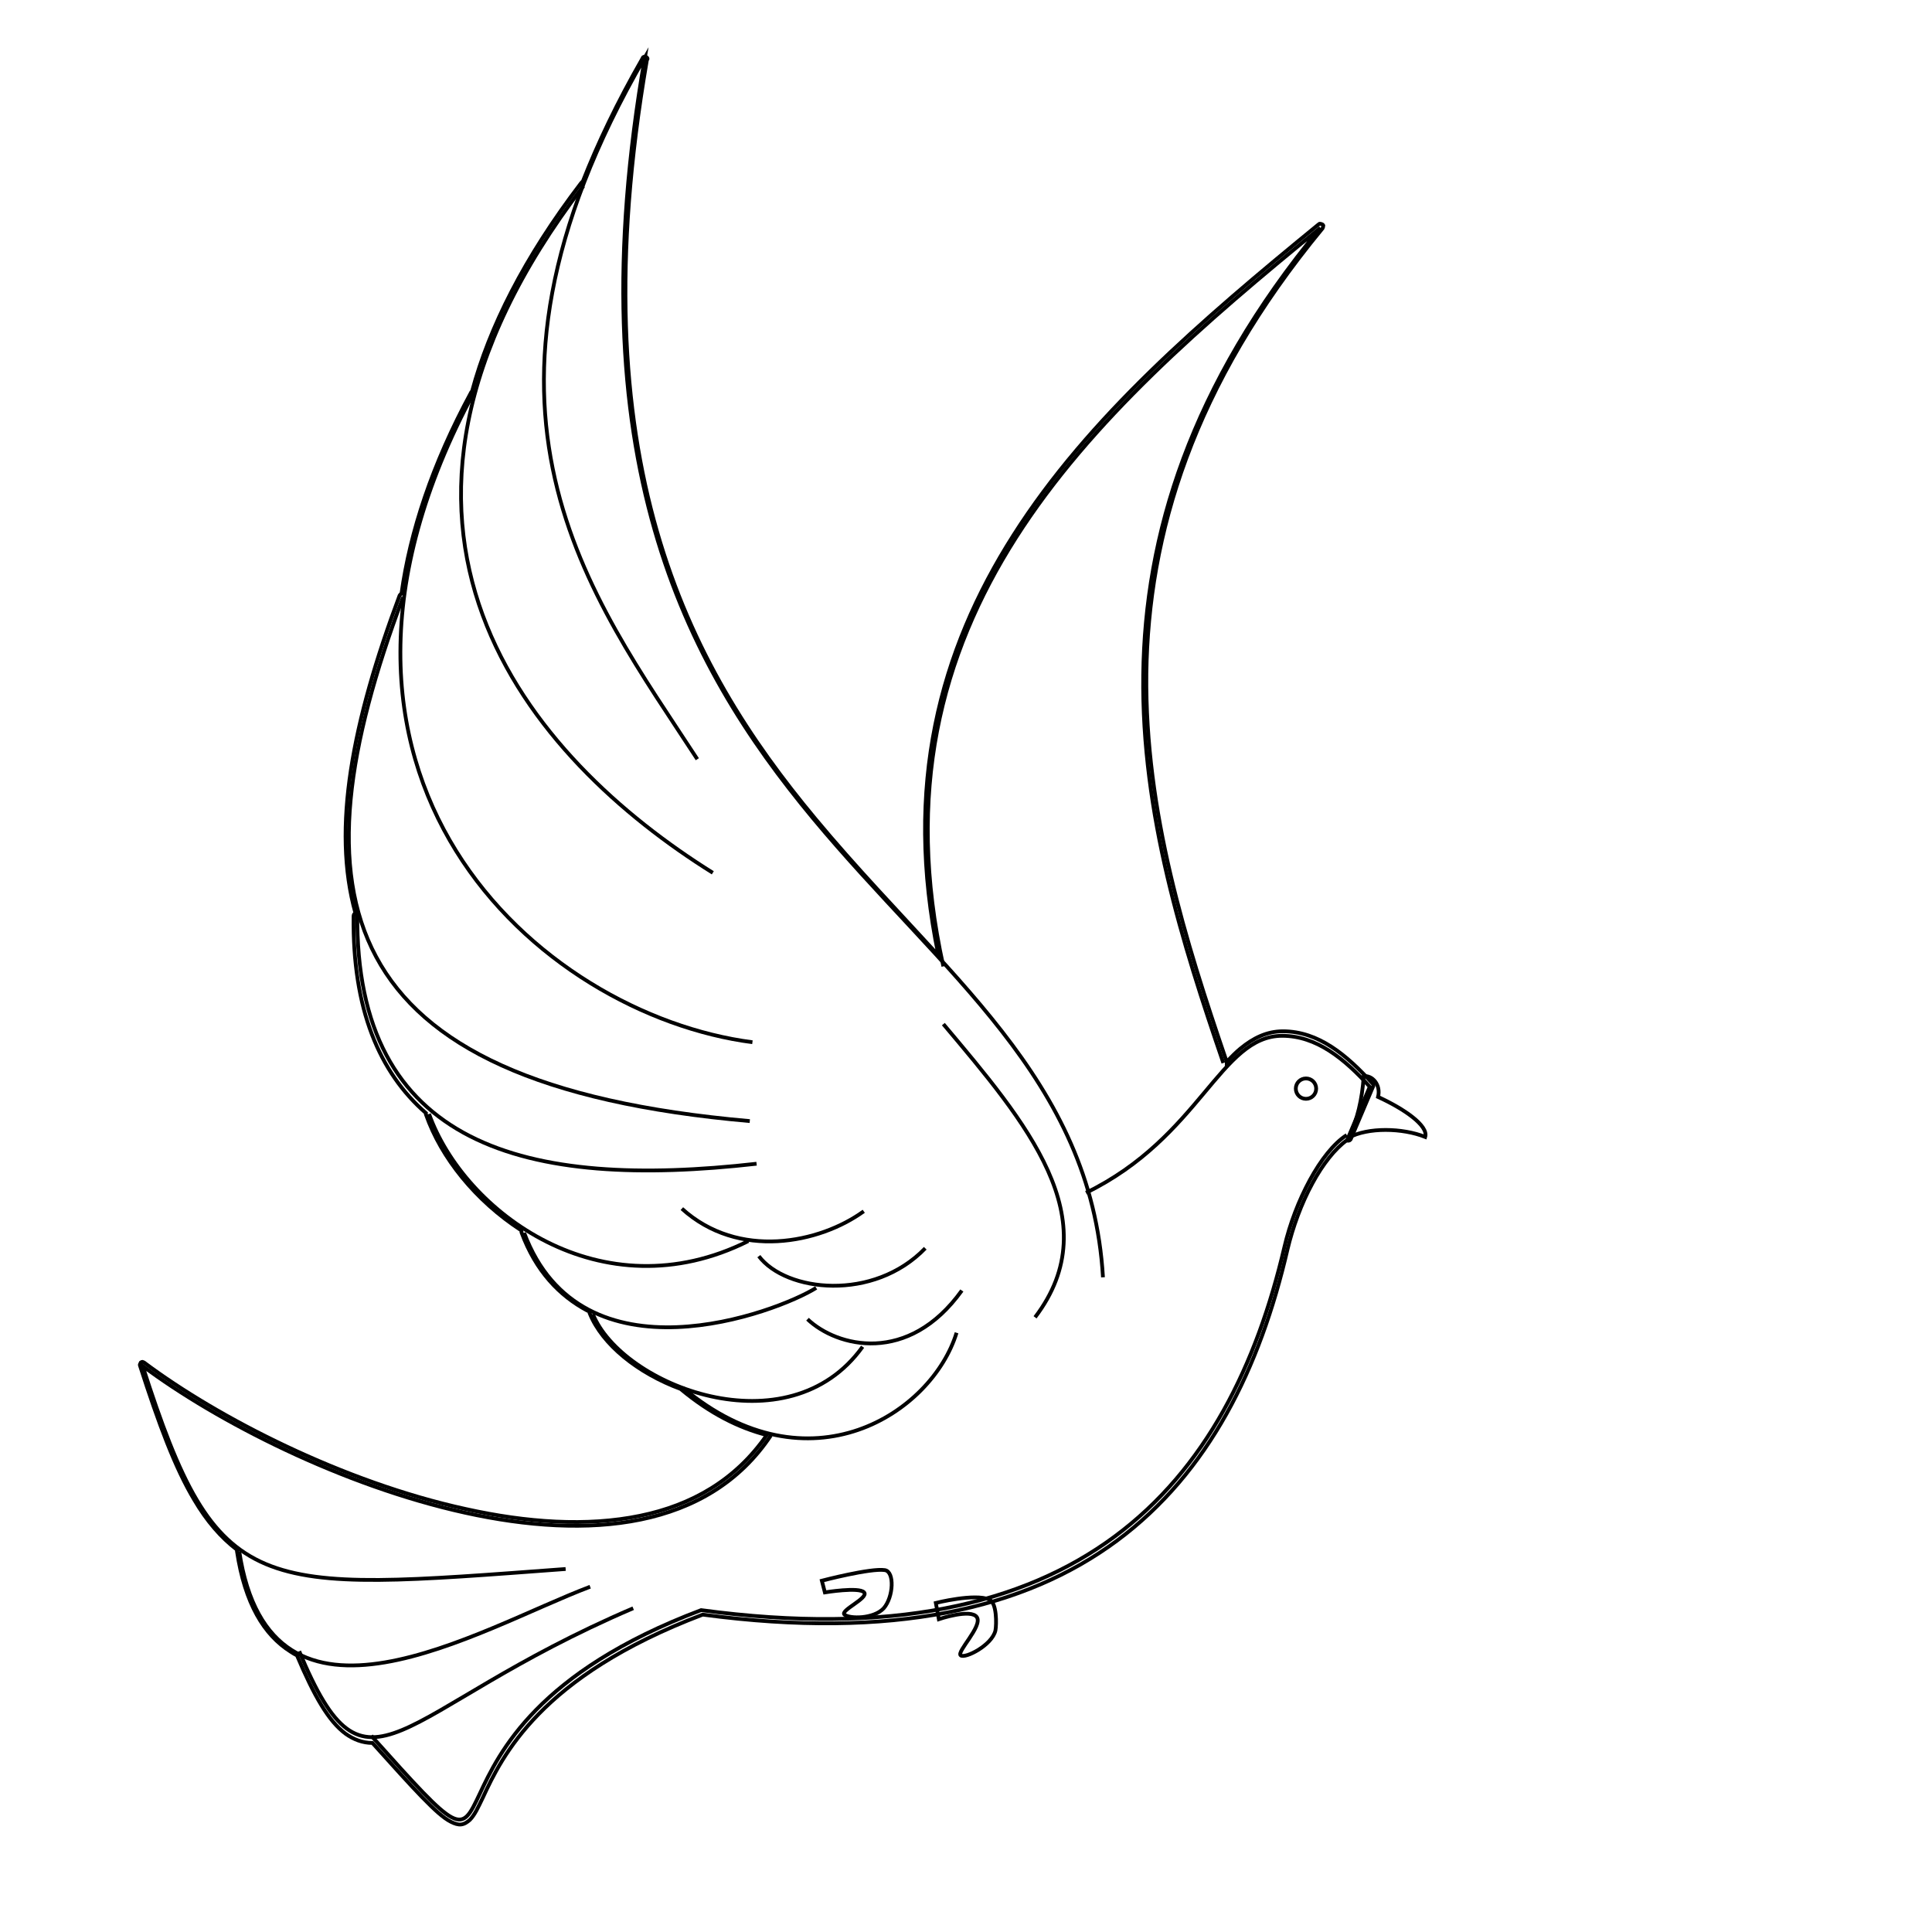 <?xml version="1.0" encoding="utf-8"?>
<!-- Generator: Adobe Illustrator 22.1.0, SVG Export Plug-In . SVG Version: 6.00 Build 0)  -->
<svg version="1.1" id="Layer_1" xmlns="http://www.w3.org/2000/svg" xmlns:xlink="http://www.w3.org/1999/xlink" x="0px" y="0px"
	 viewBox="0 0 512 512" style="enable-background:new 0 0 512 512;" xml:space="preserve">
<g transform="translate(-790.3 -1529.3)">
	<path style="fill:none;stroke:#000000;stroke-miterlimit:10;" d="M961.1,1544.3c-0.1,0-0.3,0.1-0.4,0.2l-0.1,0.2l-0.1,0.2
		c-6.6,11.5-11.8,22.4-15.8,32.6c-0.1,0-0.2,0-0.2,0.1l-0.2,0.2c-15.1,19.8-24.3,38.2-28.9,55.2l-0.2,0.2
		c-10.4,19.2-16.2,37-18.5,53.4c-0.2,0.1-0.3,0.2-0.4,0.4c0,0-0.1,0-0.1,0.1c-12.5,33.4-18,61.7-11.7,84.2c-0.3,0.1-0.5,0.4-0.5,0.8
		c-0.3,24.6,6.8,41.4,19.2,52.2c0,0.2-0.1,0.3,0,0.4c4,11.4,13.1,22.8,25.3,30.7c0,0.1,0,0.3,0,0.4c0,0,0,0,0,0.1
		c3.8,10.3,10.1,16.8,17.4,20.7l0.7,0.3c-0.1,0.2-0.1,0.4,0,0.5c3.3,8.2,12.7,15.8,24.1,20c0,0,0,0,0.1,0.1
		c7.7,6.4,15.3,10.2,22.7,12.1c-8.2,11.9-19.9,18.6-33.6,21.4c-14,2.9-30,1.8-46.2-1.8c-32.5-7.1-65.7-24.2-85.2-38.8
		c-0.1,0-0.1,0-0.2-0.1l-0.3-0.1c-0.2,0-0.4,0.2-0.5,0.4c-0.1,0.2-0.2,0.4-0.1,0.6c5,15.5,9.3,27.1,14.4,35.6
		c3.3,5.6,7,9.9,11.3,13.2c0,0.1,0,0.3,0,0.4c2.1,13.9,7.2,22.2,14.2,26.6c0.6,0.4,1.1,0.7,1.7,1c4.6,10.9,8.4,17.4,12.8,20.7
		c2.2,1.6,4.6,2.5,7.2,2.5c5.5,6.1,9.8,10.9,13,14.2c3.4,3.5,5.8,5.7,7.8,6.7c1,0.5,1.9,0.8,2.7,0.7c0.9-0.1,1.6-0.6,2.3-1.2
		c1.3-1.3,2.2-3.3,3.5-6c2.5-5.4,6.3-13.4,14.8-22.1s21.8-18.1,43.4-26.3h0.1c50.3,6.7,85.4-1.6,109.7-19.6
		c24.4-18.1,37.9-45.7,45.2-77.2c1.4-5.9,3.7-12.2,6.6-17.5c2.7-5,6-9.2,9.1-11.4c0.3,0.2,0.8,0.1,1-0.2l0.1-0.2l5.9-13.9
		c0.1-0.2,0.1-0.4,0-0.6l-0.2-0.2c-6.8-7.5-14.3-13.8-23.7-13.8c-4.3,0-7.9,1.8-11.3,4.6c-1.2,1-2.4,2.2-3.6,3.5
		c0-0.1,0-0.2-0.1-0.3c-10.8-31.6-21.6-65.8-21.2-102.6c0.5-36.8,12.2-76.2,46.7-118c0.1-0.2,0.2-0.5,0.2-0.7
		c-0.1-0.2-0.2-0.4-0.5-0.4c-0.1-0.1-0.3-0.1-0.5-0.1l-0.3,0.2c-30.8,25.2-60.9,51-80.8,82.3c-19.5,30.6-29.2,66.4-19.9,111.4
		c-10.6-11.6-21.9-23.3-32.7-36.3c-34.1-41-62.8-95.1-44.6-200.8c0-0.1,0.1-0.2,0.1-0.3l0.1-0.2c0-0.2-0.1-0.3-0.2-0.4
		S961.4,1544.3,961.1,1544.3L961.1,1544.3L961.1,1544.3z"/>
	<path style="fill:none;stroke:#000000;stroke-miterlimit:10;" d="M1082.6,1867.8c-6.2-105.4-158.2-111.2-121.4-323.3
		c-53.9,93.2-14.3,142.7,13.9,186"/>
	<path style="fill:none;stroke:#000000;stroke-miterlimit:10;" d="M944.9,1578.6c-69,90.4-13.6,152.1,34.3,182"/>
	<path style="fill:none;stroke:#000000;stroke-miterlimit:10;" d="M916,1633.1c-55,101.9,17.5,165.1,73.7,172.4"/>
	<path style="fill:none;stroke:#000000;stroke-miterlimit:10;" d="M897.1,1687.6c-29.6,78.8-20,129,91.9,138.8"/>
	<path style="fill:none;stroke:#000000;stroke-miterlimit:10;" d="M885,1771.4c-0.7,62,45,73.2,105.8,66.3"/>
	<path style="fill:none;stroke:#000000;stroke-miterlimit:10;" d="M904,1824.5c9.3,26.1,45.8,53.1,84.6,33.7"/>
	<path style="fill:none;stroke:#000000;stroke-miterlimit:10;" d="M971,1849.6c15,13.6,36.5,9.2,48.2,0.7"/>
	<path style="fill:none;stroke:#000000;stroke-miterlimit:10;" d="M991.4,1862.2c7.2,9.5,30.4,12.1,44.1-2.1"/>
	<path style="fill:none;stroke:#000000;stroke-miterlimit:10;" d="M1006.6,1870.6c-10.4,6.5-62.2,26.1-77.4-14.6"/>
	<path style="fill:none;stroke:#000000;stroke-miterlimit:10;" d="M947.4,1877.5c7.7,19.1,51.8,36.2,71.5,8.7"/>
	<path style="fill:none;stroke:#000000;stroke-miterlimit:10;" d="M1004.3,1878.9c7.8,7.4,26.7,12.2,40.9-7.6"/>
	<path style="fill:none;stroke:#000000;stroke-miterlimit:10;" d="M971.3,1897.1c33.5,28,66,6.6,72.5-14.6"/>
	<path style="fill:none;stroke:#000000;stroke-miterlimit:10;" d="M994.6,1909.7c-33.2,49.9-127.3,10.9-166.5-18.4
		c19.9,62.1,29.7,59.9,112.1,53.8"/>
	<path style="fill:none;stroke:#000000;stroke-miterlimit:10;" d="M853.7,1940.4c8.3,54.9,63.6,20.5,93,9.4"/>
	<path style="fill:none;stroke:#000000;stroke-miterlimit:10;" d="M869.6,1966.9c18.2,43.7,24.9,15.8,88.5-11.4"/>
	<path style="fill:none;stroke:#000000;stroke-miterlimit:10;" d="M888.7,1989.3c47.1,52.6,0.4-0.5,87.4-33.3
		c100.8,13.6,139.9-33.5,154.6-96.3c2.8-12,9.6-25.2,16.5-29.6"/>
	<path style="fill:none;stroke:#000000;stroke-miterlimit:10;" d="M1008.1,1948.2c0,0,13-3.4,16.7-2.8c2.6,0.4,2.3,7.1-0.3,10.1
		c-2.7,2.9-9.1,2.8-10.4,1.7s6.5-4.4,5.2-5.9s-10.4,0-10.4,0L1008.1,1948.2L1008.1,1948.2z"/>
	<path style="fill:none;stroke:#000000;stroke-miterlimit:10;" d="M1038.3,1954.1c0,0,10.3-2.6,14.2-0.9c2,0.9,1.9,6.6,1.6,8.2
		c-0.9,3.9-8,7.5-9.2,6.6s5.8-7.7,4.3-10.1s-10.1,0.5-10.1,0.5L1038.3,1954.1L1038.3,1954.1z"/>
	<path style="fill:none;stroke:#000000;stroke-miterlimit:10;" d="M1040.3,1800.7c21.8,25.9,44,51.8,24.3,77.7"/>
	<path style="fill:none;stroke:#000000;stroke-miterlimit:10;" d="M1040.3,1785.4c-20.4-92.2,38.3-145.4,99.9-195.7
		c-69.3,83.9-47.3,158.2-25.7,221.3"/>
	<path style="fill:none;stroke:#000000;stroke-miterlimit:10;" d="M1078.1,1845.4c30.3-14.8,35.6-41.6,52-41.6
		c9.1,0,16.5,6.1,23.2,13.5l-5.9,13.9"/>
	<path style="fill:none;stroke:#000000;stroke-miterlimit:10;" d="M1139.1,1817.8c0,1.5-1.2,2.7-2.7,2.7s-2.7-1.2-2.7-2.7
		s1.2-2.7,2.7-2.7S1139.1,1816.3,1139.1,1817.8z"/>
	<path style="fill:none;stroke:#000000;stroke-miterlimit:10;" d="M1155.5,1820c6.8,3.1,13.4,7.6,12.5,10.6
		c-6-2.4-15.2-2.6-20.3,0.2c2.3-4.7,3.6-10.2,4-16.3C1153.9,1814.2,1156.3,1816.7,1155.5,1820L1155.5,1820z"/>
</g>
</svg>
